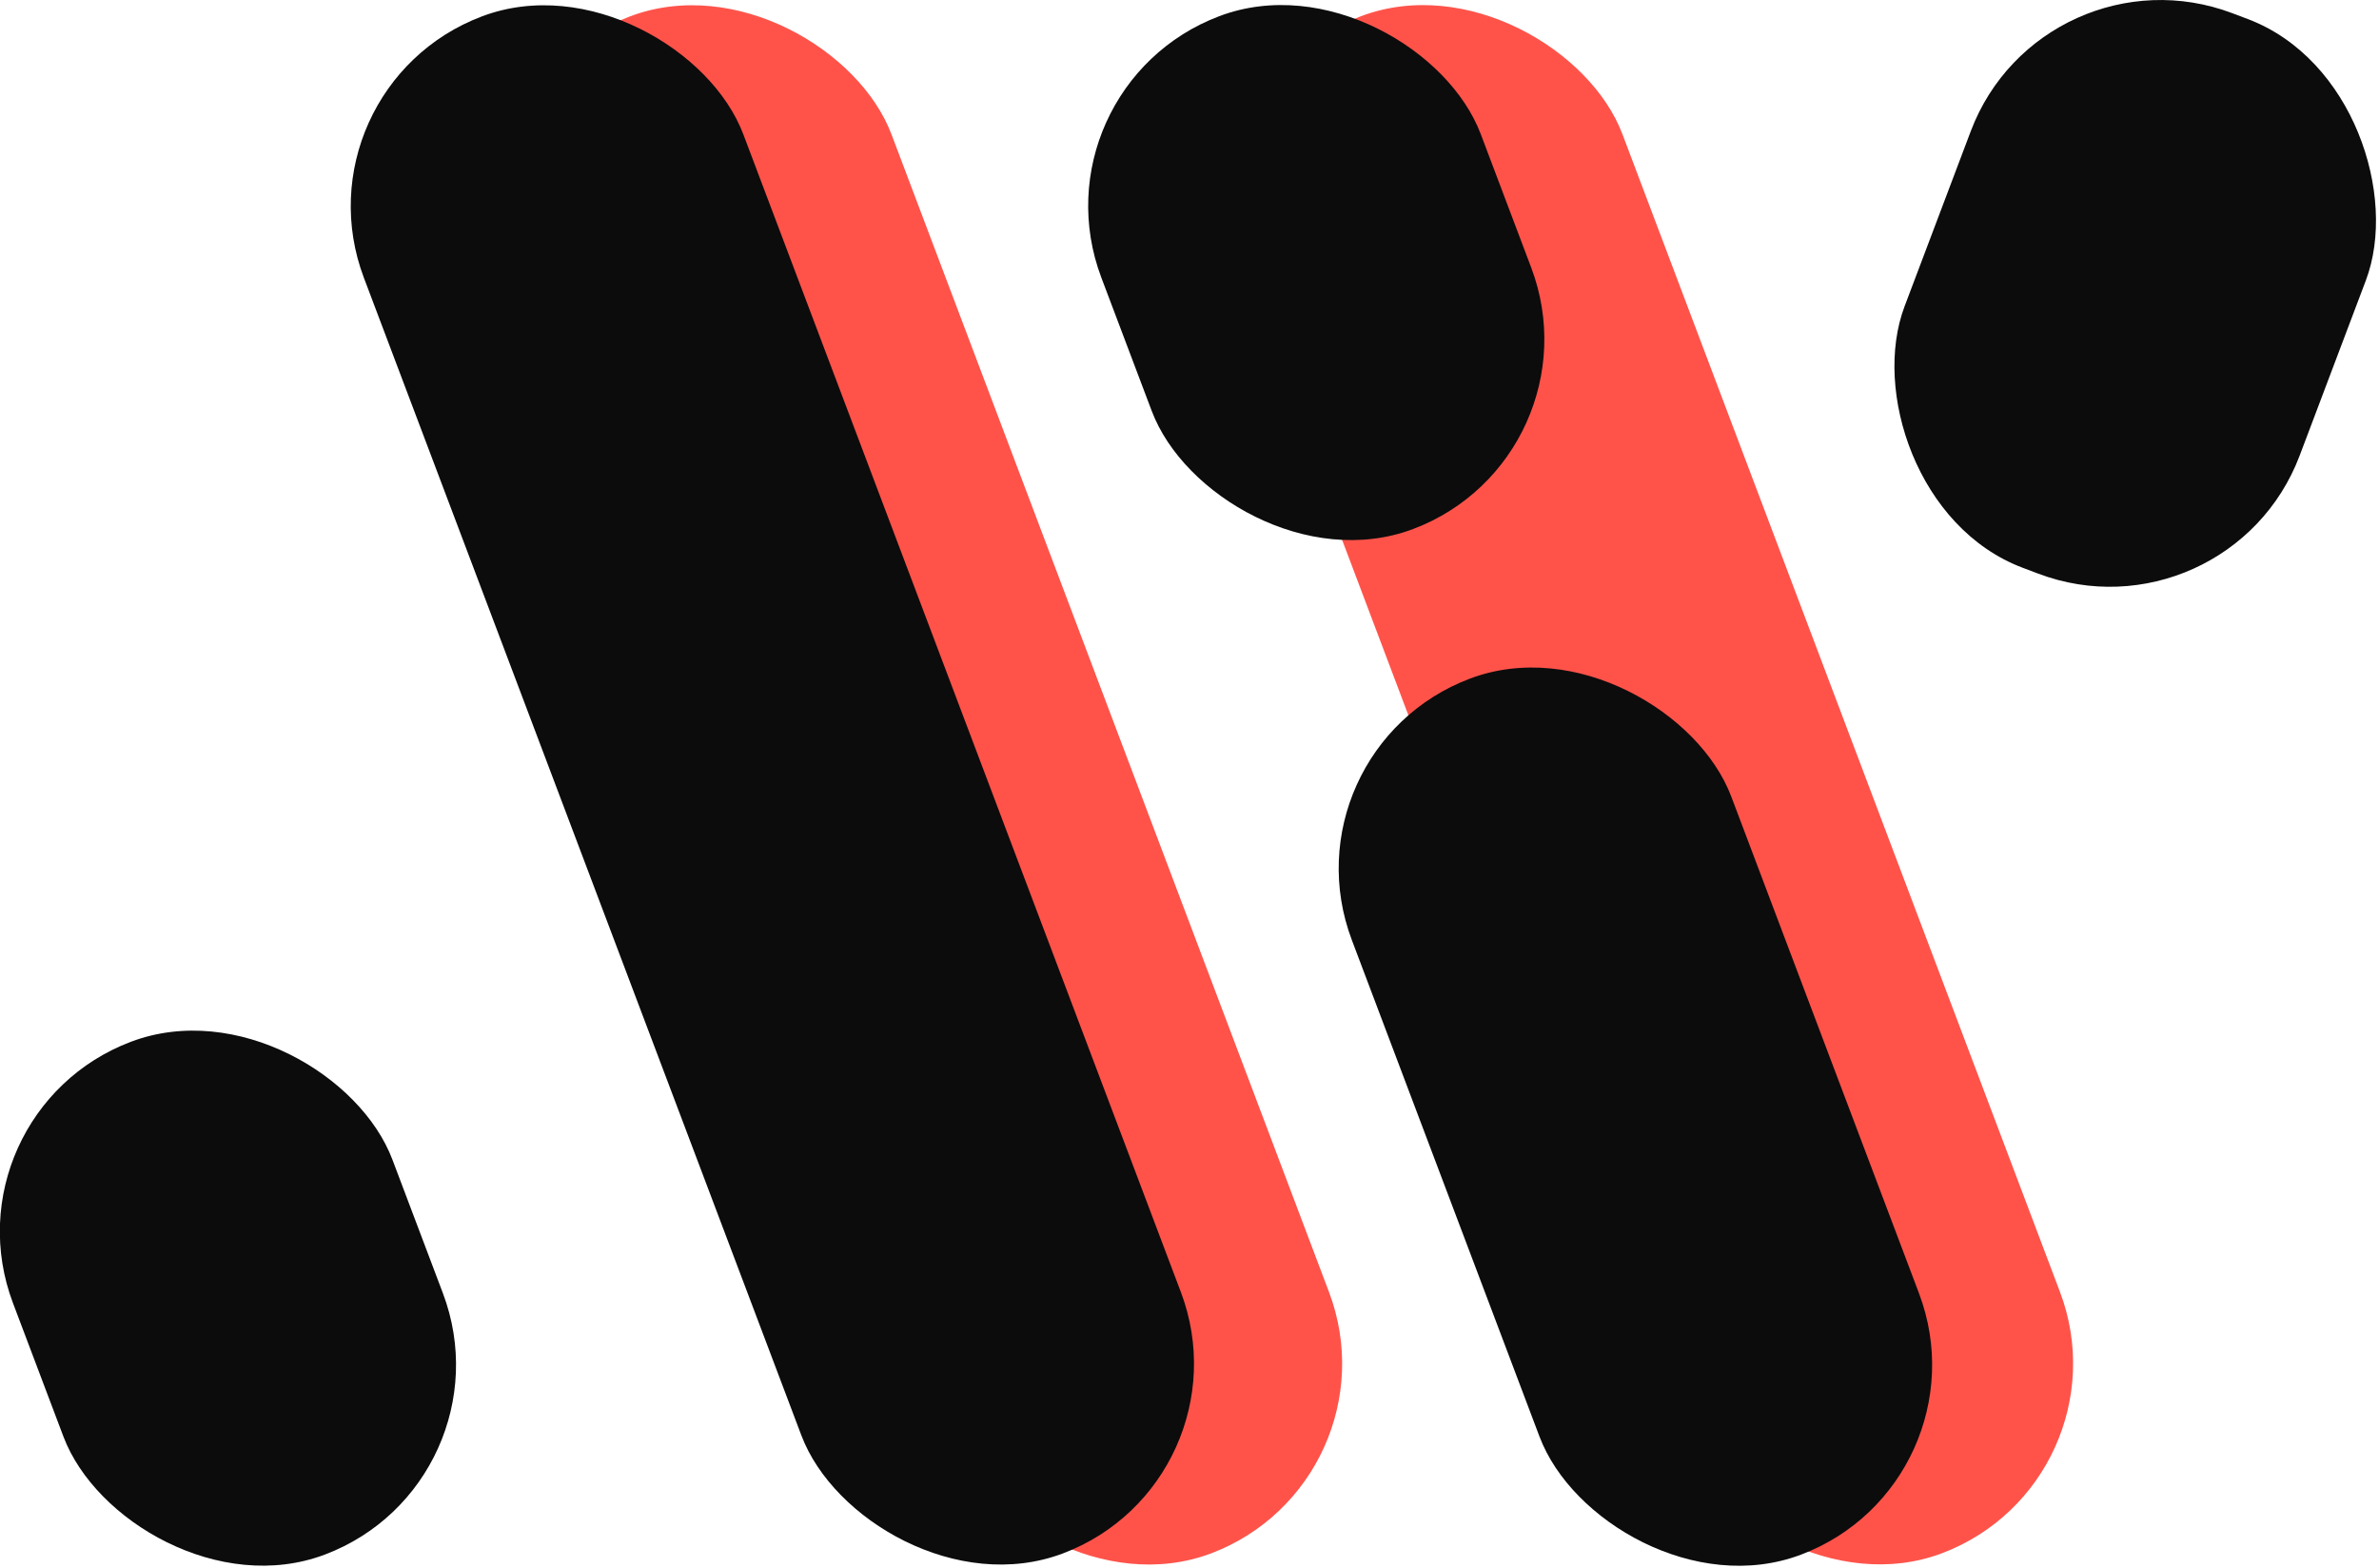 <svg id="Calque_1" data-name="Calque 1" xmlns="http://www.w3.org/2000/svg" viewBox="0 0 105.56 69.57"><defs><style>.cls-1{fill:#ff534a;}.cls-2{fill:#0c0c0c;}</style></defs><title>logo-sarah-veysset</title><rect class="cls-1" x="126.15" y="108.84" width="18" height="72.92" rx="9" ry="9" transform="translate(218.63 122.98) rotate(159.3)"/><rect class="cls-1" x="158.58" y="108.84" width="18" height="72.92" rx="9" ry="9" transform="translate(281.4 111.51) rotate(159.3)"/><rect class="cls-2" x="119.59" y="108.84" width="18" height="72.92" rx="9" ry="9" transform="translate(205.92 125.3) rotate(159.3)"/><rect class="cls-2" x="157.87" y="139.25" width="18" height="41.56" rx="9" ry="9" transform="translate(285.23 140.27) rotate(159.3)"/><rect class="cls-2" x="143.71" y="110.4" width="18" height="24.33" rx="9" ry="9" transform="translate(244.58 72.77) rotate(159.3)"/><rect class="cls-2" x="179.69" y="110.34" width="18.74" height="26.31" rx="9" ry="9" transform="translate(-38.46 -169.33) rotate(20.7)"/><rect class="cls-2" x="95.43" y="155.93" width="18" height="24.33" rx="9" ry="9" transform="translate(167.22 177.94) rotate(159.3)"/></svg>